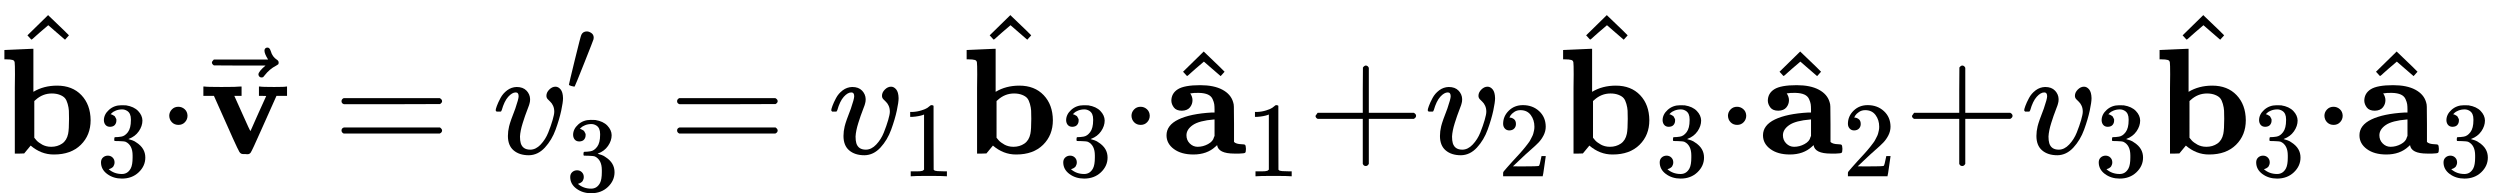 <svg xmlns="http://www.w3.org/2000/svg" width="299.624" height="23.16" viewBox="0 -1017 16554.2 1279.6" xmlns:xlink="http://www.w3.org/1999/xlink"><defs><path id="a" d="M32 686l91 4q91 4 92 4h6V409q68 41 157 41 101 0 161-63t61-166q0-99-65-163T358-6h-3q-83 0-152 59L160 1l-31-1H98v435q0 73 1 90 0 66-2 79t-14 16q-14 4-41 4H29v62h3zm195-581l5-6 10-12q5-6 16-14t22-14 26-10 33-4q41 0 72 21t40 65q6 29 6 99 0 34-1 54t-8 45-18 38-34 22-53 9q-61 0-108-43l-8-7V105z"/><path id="b" d="M112 560l137 134 8-8q130-124 130-126l-26-29q-2 1-58 50l-53 46-55-47q-13-11-26-23t-21-19l-8-6q-2-2-15 14l-13 14z"/><path id="c" d="M127 463q-27 0-42 17t-16 44q0 55 48 98t116 43q35 0 44-1 74-12 113-53t40-89q0-52-34-101t-94-71l-3-2q0-1 9-3t29-9 38-21q82-53 82-140 0-79-62-138T238-22q-80 0-138 43T42 130q0 28 18 45t45 18q28 0 46-18t18-45q0-11-3-20t-7-16-11-12-12-8-10-4-8-3l-4-1q51-45 124-45 55 0 83 53 17 33 17 101v20q0 95-64 127-15 6-61 7l-42 1-3 2q-2 3-2 16 0 18 8 18 28 0 58 5 34 5 62 42t28 112v8q0 57-35 79-22 14-47 14-32 0-59-11t-38-23-11-12h3q3-1 8-2t10-5 12-7 10-11 8-15 3-20q0-22-14-39t-45-18z"/><path id="d" d="M78 250q0 24 17 42t43 18q24 0 42-16t19-43q0-25-17-43t-43-18-43 17-18 43z"/><path id="e" d="M401 444q12-3 94-3 73 0 79 3h6v-62h-70L409 156Q348 18 339 6q-8-10-19-10h-7q-5 0-10 1h-15q-15 0-24 15t-43 90q-15 33-24 54L96 382H26v62h8q15-3 111-3 107 0 125 3h9v-62h-48l53-118q51-115 54-115 0 1 51 115t53 117q0 1-24 1h-24v62h7z"/><path id="f" d="M377 694q0 8 5 14t15 6q7 0 12-5 5-4 10-19 10-37 41-57 11-7 11-18 0-9-3-12t-14-9q-43-22-75-63-2-2-5-6t-5-6-5-2-7-1q-7 0-13 5t-7 15q0 19 47 59H213l-171 1q-13 9-13 19 0 7 13 20h359q-24 38-24 59z"/><path id="g" d="M56 347q0 13 14 20h637q15-8 15-20 0-11-14-19l-318-1H72q-16 5-16 20zm0-194q0 15 16 20h636q14-10 14-20 0-13-15-20H70q-14 7-14 20z"/><path id="h" d="M173 380q0 25-19 25-24 0-50-29t-43-89q-1-1-2-3t-1-3-2-2-3-1-4 0-8 0H27q-6 6-6 9 0 7 8 29t24 52 44 51 63 22q42 0 65-24t24-56q0-17-3-26 0-6-15-44t-31-89-18-89q0-27 5-44 13-43 63-43 37 0 69 34t50 79 29 83 11 55q0 23-8 40t-18 26-18 18-8 22q0 22 19 41t41 19q19 0 34-18t16-58q0-27-12-83t-37-125-71-119-106-51q-64 0-102 33-37 32-37 95 0 31 8 64t41 117q22 64 22 82z"/><path id="i" d="M79 43q-6 0-27 6T30 61q0 7 55 232t61 235q15 32 52 32 20 0 42-15t22-44q0-5-2-15-1-7-87-223T84 45t-5-2z"/><path id="j" d="M213 578l-13-5q-14-5-40-10t-58-7H83v46h19q47 2 87 15t56 24 28 22q2 3 12 3 9 0 17-6V361l1-300q7-7 12-9t24-4 62-2h26V0h-11q-21 3-159 3-136 0-157-3H88v46h64q16 0 25 1t16 3 8 2 6 5 6 4v517z"/><path id="k" d="M64 349q0 50 43 77t148 27q91 0 147-30t71-82q5-14 5-31t1-114V77q14-14 50-15 20 0 24-5t5-26q0-22-6-26t-38-5h-33Q375 0 367 56l-11-10Q300-6 210-6 130-6 81 30t-49 91q0 67 79 105t221 46h18v20q0 21-2 35t-11 34-31 30-58 11-54-3h-5q15-23 15-45 0-27-17-48t-53-22q-37 0-53 21t-17 44zm100-228q0-32 22-54t52-22q36 0 69 18t39 45l4 9v109h-3q-99-8-141-37t-42-68z"/><path id="l" d="M56 237v13l14 20h299v150l1 150q10 13 19 13 13 0 20-15V270h298q15-8 15-20t-15-20H409V-68q-8-14-18-14h-4q-12 0-18 14v298H70q-14 7-14 20z"/><path id="m" d="M109 429q-27 0-43 18t-16 44q0 71 53 123t132 52q91 0 152-56t62-145q0-43-20-82t-48-68-80-74q-36-31-100-92l-59-56 76-1q157 0 167 5 7 2 24 89v3h40v-3q-1-3-13-91T421 3V0H50v31q0 7 6 15t30 35q29 32 50 56 9 10 34 37t34 37 29 33 28 34 23 30 21 32 15 29 13 32 7 30 3 33q0 63-34 109t-97 46q-33 0-58-17t-35-33-10-19q0-1 5-1 18 0 37-14t19-46q0-25-16-42t-45-18z"/></defs><g data-mml-node="math" stroke="currentColor" fill="currentColor" stroke-width="0"><g data-mml-node="msub"><g data-mml-node="TeXAtom"><g data-mml-node="mover"><g data-mml-node="TeXAtom"><use xlink:href="#a" data-mml-node="mi" transform="scale(1 -1)"/></g><use xlink:href="#b" data-mml-node="mo" transform="matrix(1 0 0 -1 69.5 -223)"/></g></g><use xlink:href="#c" data-mml-node="mn" transform="matrix(.707 0 0 -.707 639 150)"/></g><use xlink:href="#d" data-mml-node="mo" transform="matrix(1 0 0 -1 1042.6 0)"/><g data-mml-node="TeXAtom"><g data-mml-node="mover"><g data-mml-node="TeXAtom"><use xlink:href="#e" data-mml-node="mi" transform="matrix(1 0 0 -1 1320.6 0)"/></g><use xlink:href="#f" data-mml-node="mo" transform="matrix(1 0 0 -1 1374.1 12)"/></g></g><use xlink:href="#g" data-mml-node="mo" transform="matrix(1 0 0 -1 2205.3 0)"/><g data-mml-node="msubsup"><use xlink:href="#h" data-mml-node="mi" transform="matrix(1 0 0 -1 3261.1 0)"/><use xlink:href="#i" data-mml-node="mo" transform="matrix(.707 0 0 -.707 3746.1 -413)"/><use xlink:href="#c" data-mml-node="mn" transform="matrix(.707 0 0 -.707 3746.1 247)"/></g><use xlink:href="#g" data-mml-node="mo" transform="matrix(1 0 0 -1 4427.4 0)"/><g data-mml-node="msub"><use xlink:href="#h" data-mml-node="mi" transform="matrix(1 0 0 -1 5483.2 0)"/><use xlink:href="#j" data-mml-node="mn" transform="matrix(.707 0 0 -.707 5968.2 150)"/></g><g data-mml-node="msub"><g data-mml-node="TeXAtom"><g data-mml-node="mover"><g data-mml-node="TeXAtom"><use xlink:href="#a" data-mml-node="mi" transform="matrix(1 0 0 -1 6371.8 0)"/></g><use xlink:href="#b" data-mml-node="mo" transform="matrix(1 0 0 -1 6441.3 -223)"/></g></g><use xlink:href="#c" data-mml-node="mn" transform="matrix(.707 0 0 -.707 7010.8 150)"/></g><use xlink:href="#d" data-mml-node="mo" transform="matrix(1 0 0 -1 7414.3 0)"/><g data-mml-node="msub"><g data-mml-node="TeXAtom"><g data-mml-node="mover"><g data-mml-node="TeXAtom"><use xlink:href="#k" data-mml-node="mi" transform="matrix(1 0 0 -1 7692.3 0)"/></g><use xlink:href="#b" data-mml-node="mo" transform="matrix(1 0 0 -1 7721.8 18)"/></g></g><use xlink:href="#j" data-mml-node="mn" transform="matrix(.707 0 0 -.707 8251.3 150)"/></g><use xlink:href="#l" data-mml-node="mo" transform="matrix(1 0 0 -1 8654.9 0)"/><g data-mml-node="msub"><use xlink:href="#h" data-mml-node="mi" transform="matrix(1 0 0 -1 9432.9 0)"/><use xlink:href="#m" data-mml-node="mn" transform="matrix(.707 0 0 -.707 9917.9 150)"/></g><g data-mml-node="msub"><g data-mml-node="TeXAtom"><g data-mml-node="mover"><g data-mml-node="TeXAtom"><use xlink:href="#a" data-mml-node="mi" transform="matrix(1 0 0 -1 10321.4 0)"/></g><use xlink:href="#b" data-mml-node="mo" transform="matrix(1 0 0 -1 10390.9 -223)"/></g></g><use xlink:href="#c" data-mml-node="mn" transform="matrix(.707 0 0 -.707 10960.4 150)"/></g><use xlink:href="#d" data-mml-node="mo" transform="matrix(1 0 0 -1 11364 0)"/><g data-mml-node="msub"><g data-mml-node="TeXAtom"><g data-mml-node="mover"><g data-mml-node="TeXAtom"><use xlink:href="#k" data-mml-node="mi" transform="matrix(1 0 0 -1 11642 0)"/></g><use xlink:href="#b" data-mml-node="mo" transform="matrix(1 0 0 -1 11671.5 18)"/></g></g><use xlink:href="#m" data-mml-node="mn" transform="matrix(.707 0 0 -.707 12201 150)"/></g><use xlink:href="#l" data-mml-node="mo" transform="matrix(1 0 0 -1 12604.5 0)"/><g data-mml-node="msub"><use xlink:href="#h" data-mml-node="mi" transform="matrix(1 0 0 -1 13382.5 0)"/><use xlink:href="#c" data-mml-node="mn" transform="matrix(.707 0 0 -.707 13867.5 150)"/></g><g data-mml-node="msub"><g data-mml-node="TeXAtom"><g data-mml-node="mover"><g data-mml-node="TeXAtom"><use xlink:href="#a" data-mml-node="mi" transform="matrix(1 0 0 -1 14271.1 0)"/></g><use xlink:href="#b" data-mml-node="mo" transform="matrix(1 0 0 -1 14340.6 -223)"/></g></g><use xlink:href="#c" data-mml-node="mn" transform="matrix(.707 0 0 -.707 14910.1 150)"/></g><use xlink:href="#d" data-mml-node="mo" transform="matrix(1 0 0 -1 15313.6 0)"/><g data-mml-node="msub"><g data-mml-node="TeXAtom"><g data-mml-node="mover"><g data-mml-node="TeXAtom"><use xlink:href="#k" data-mml-node="mi" transform="matrix(1 0 0 -1 15591.6 0)"/></g><use xlink:href="#b" data-mml-node="mo" transform="matrix(1 0 0 -1 15621.1 18)"/></g></g><use xlink:href="#c" data-mml-node="mn" transform="matrix(.707 0 0 -.707 16150.6 150)"/></g></g></svg>